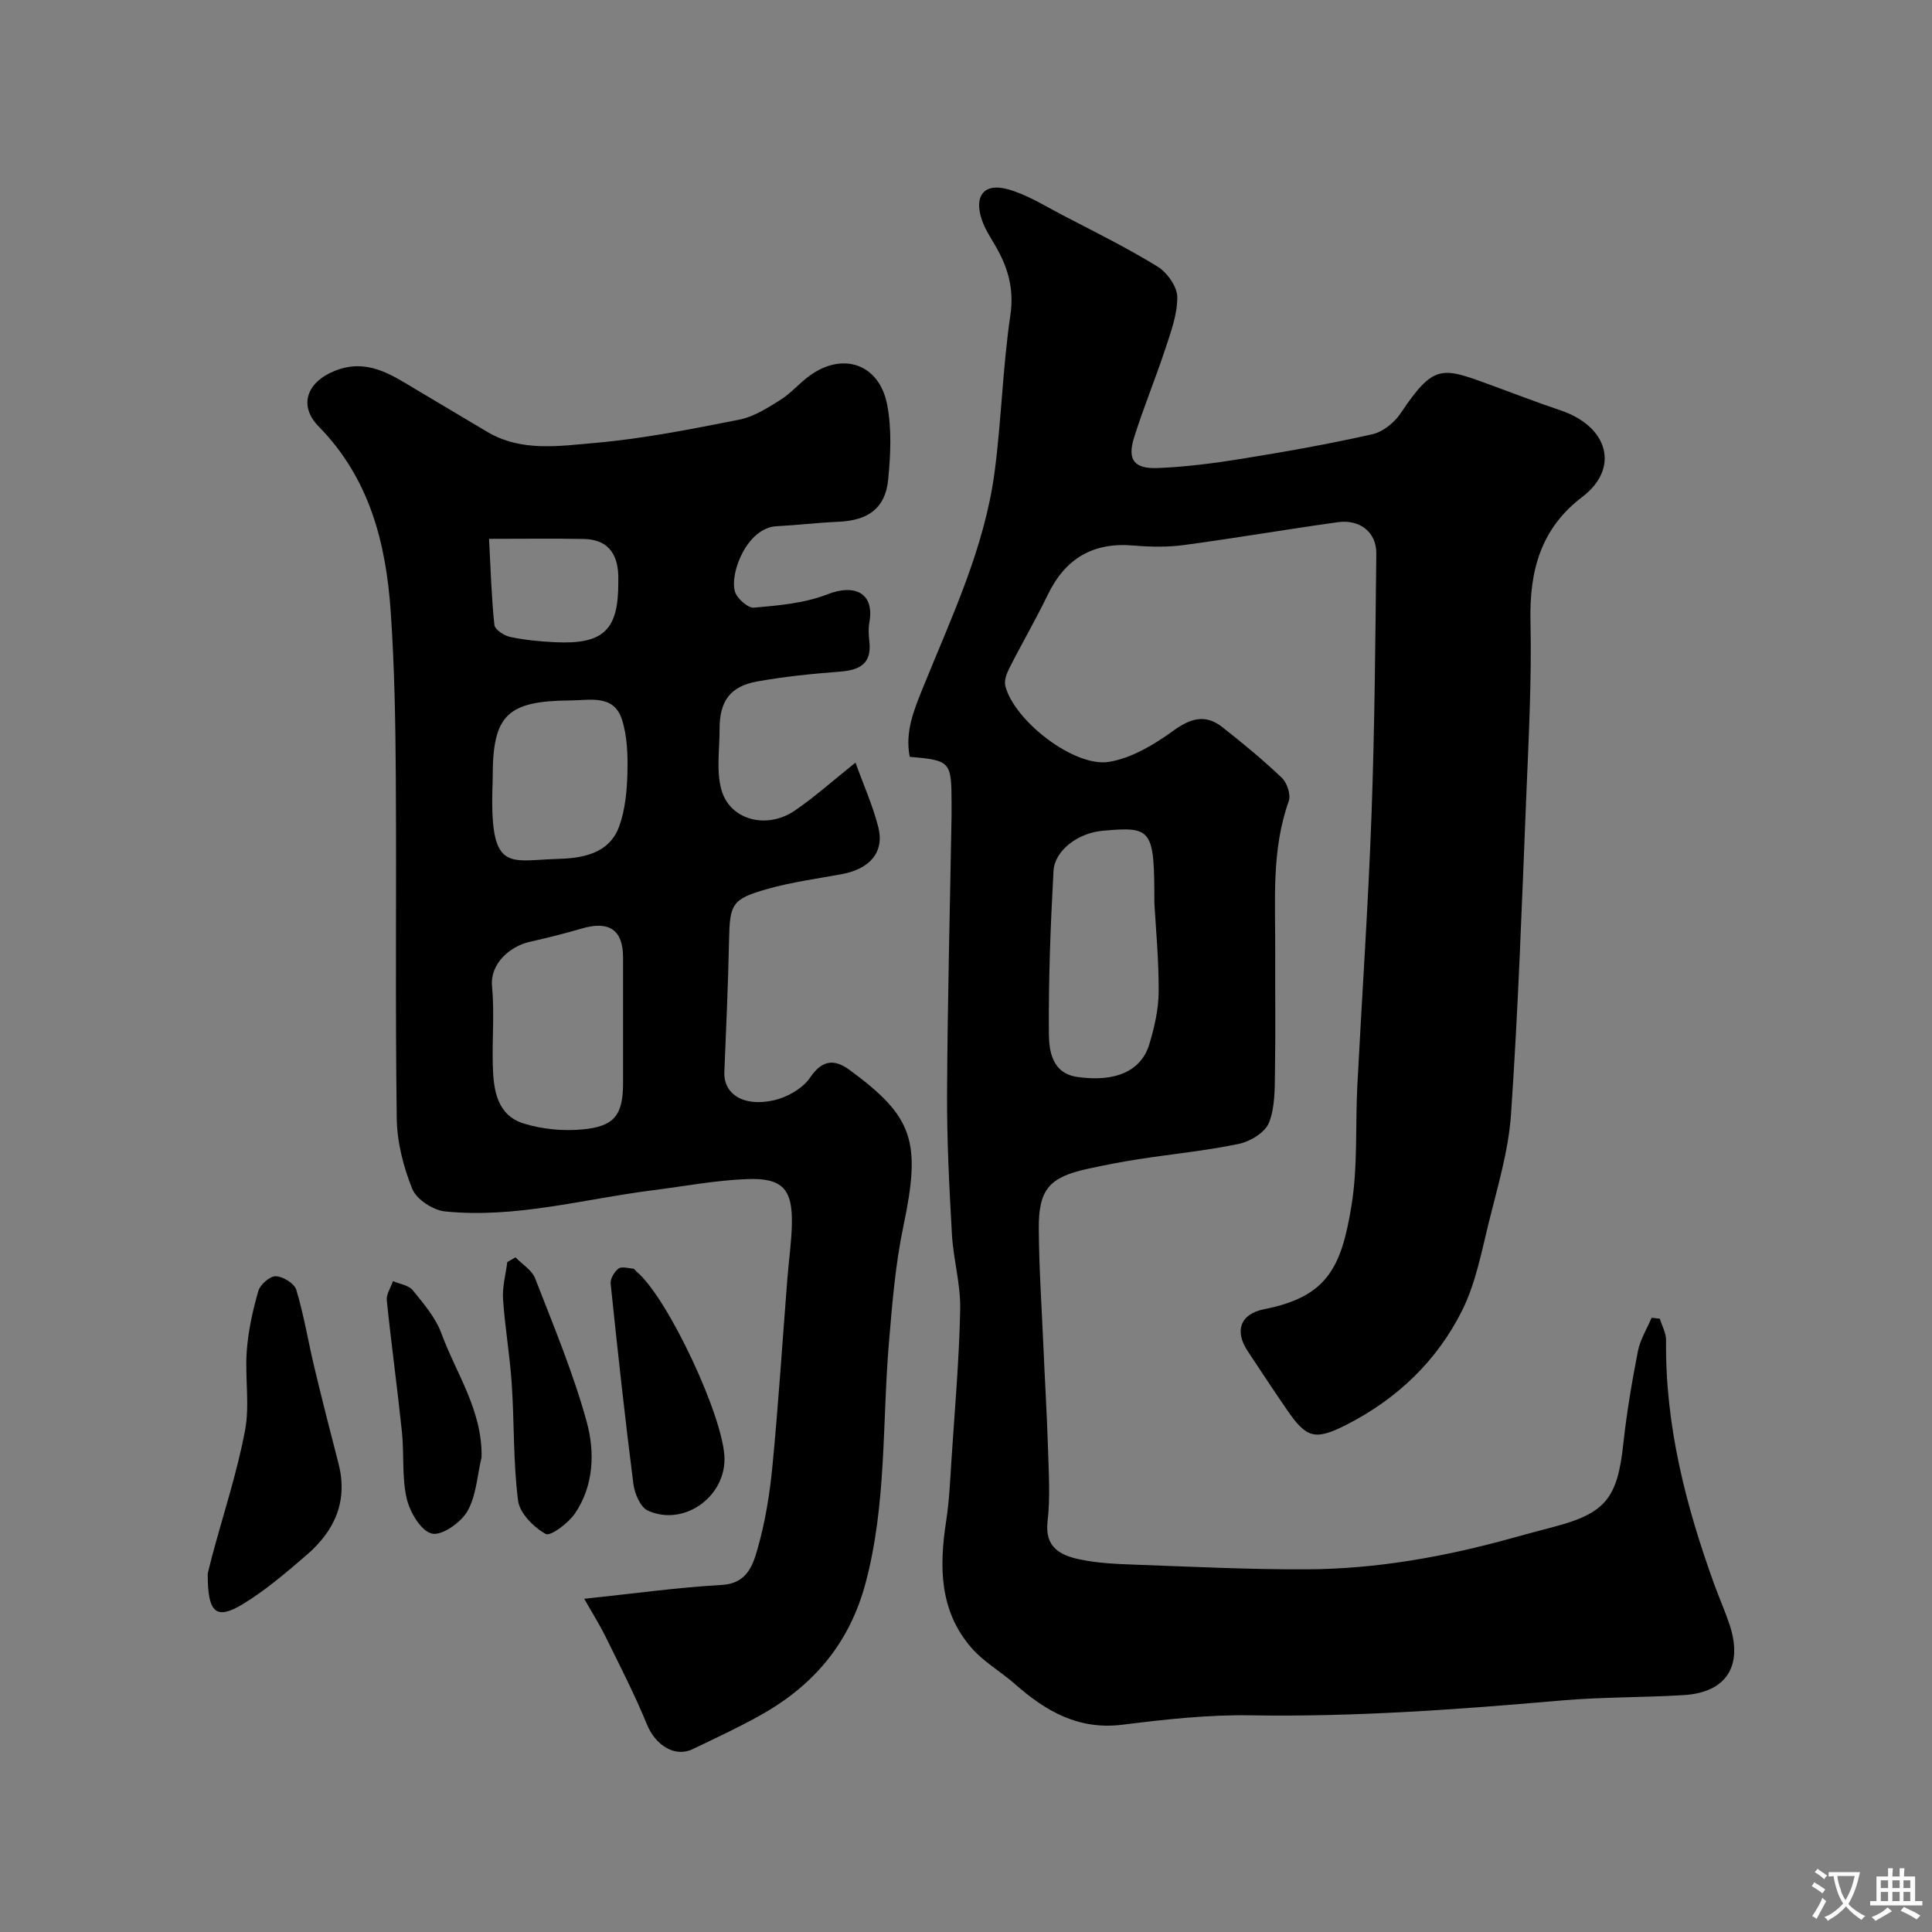 <svg enable-background="new 0 0 400 400" viewBox="0 0 400 400" xmlns="http://www.w3.org/2000/svg"><rect x="0" y="0" width="400" height="400" fill="#808080" stroke="none"/><g fill="#000001"><path d="m343.65 273.03c.45 1.48 1.3 2.96 1.29 4.44-.21 17.62 4.09 34.33 10.04 50.72 1 2.75 2.2 5.43 3.12 8.21 2.81 8.53-.69 14.01-9.48 14.55-8.42.52-16.89.38-25.29 1.11-21.43 1.87-42.84 3.44-64.39 3.08-8.85-.15-17.78.85-26.59 1.95-9.07 1.12-15.85-2.81-22.21-8.42-2.93-2.58-6.47-4.58-9-7.49-6.66-7.64-6.71-16.81-5.25-26.25.65-4.22.83-8.52 1.11-12.79.68-10.36 1.59-20.71 1.8-31.08.1-5.18-1.43-10.37-1.72-15.58-.55-9.75-1.05-19.53-1-29.29.1-19.1.6-38.19.93-57.29.01-.83 0-1.67 0-2.5-.01-8.76-.19-8.97-8.66-9.71-1.01-5.16.83-9.6 2.77-14.39 5.89-14.55 12.74-28.87 14.81-44.65 1.41-10.74 1.67-21.63 3.25-32.34.83-5.6-.54-10.1-3.22-14.63-1-1.69-2.08-3.39-2.7-5.23-1.63-4.86.46-7.61 5.32-6.29 3.99 1.08 7.66 3.43 11.39 5.37 6.62 3.44 13.33 6.75 19.67 10.65 1.99 1.22 4.08 4.14 4.1 6.3.04 3.59-1.33 7.27-2.49 10.79-2.02 6.15-4.52 12.14-6.45 18.32-1.43 4.57-.03 6.51 4.89 6.31 5.87-.23 11.75-1 17.57-1.94 9-1.46 18-3.05 26.89-5.06 2.19-.49 4.55-2.42 5.84-4.34 6.76-10.1 8.47-9.56 17.91-6.12 5.04 1.83 10.03 3.79 15.11 5.49 10.07 3.37 12.34 12.06 4.6 17.94-8.6 6.53-10.97 15.26-10.74 25.67.27 12.25-.39 24.53-.89 36.79-.89 21.8-1.65 43.62-3.14 65.38-.53 7.7-2.87 15.3-4.72 22.87-1.46 5.98-2.66 12.21-5.36 17.65-5.22 10.53-13.56 18.46-24.09 23.8-6.46 3.27-8.2 2.68-12.18-3.09-2.77-4.02-5.46-8.11-8.16-12.19-2.8-4.23-1.53-7.72 3.42-8.7 13.04-2.57 15.98-8.61 18.07-21.5 1.31-8.1.78-16.5 1.2-24.76.96-18.63 2.25-37.26 2.93-55.9.66-18.08.8-36.19 1-54.29.05-4.37-3.37-7.12-7.93-6.49-10.66 1.48-21.27 3.31-31.94 4.74-3.44.46-7.01.39-10.48.09-8.32-.7-14.03 2.69-17.65 10.16-2.49 5.14-5.37 10.1-7.96 15.2-.56 1.11-1.13 2.59-.85 3.7 1.78 7.16 14.28 16.95 21.51 15.73 4.68-.79 9.31-3.57 13.26-6.43 3.59-2.6 6.65-3.51 10.14-.77 4.26 3.34 8.45 6.8 12.36 10.53 1.08 1.03 1.88 3.51 1.41 4.82-3.6 10.09-2.76 20.52-2.8 30.88-.04 8.33.09 16.66-.05 24.99-.06 3.6.04 7.46-1.24 10.69-.8 2.01-3.86 3.89-6.21 4.38-6.85 1.44-13.87 2.1-20.81 3.18-3.54.55-7.06 1.23-10.56 2-7.91 1.74-10.13 4.24-10.08 12.39.05 8.1.6 16.2.95 24.3.31 7.1.74 14.2.96 21.3.15 4.99.48 10.05-.09 14.98-.64 5.45 2.71 7.06 6.66 7.89 3.83.81 7.82.95 11.75 1.1 11.76.42 23.53 1.01 35.29.95 14.46-.06 28.62-2.62 42.55-6.49 2.82-.78 5.64-1.54 8.47-2.28 10.76-2.8 13.25-5.93 14.46-17.05.7-6.48 1.79-12.94 3.04-19.34.47-2.4 1.87-4.63 2.84-6.93.55.08 1.13.14 1.7.21zm-104.65-86.03c0-15.42-.42-15.93-10.78-14.99-4.97.45-9.86 4.02-10.1 8.31-.62 11.23-1.05 22.49-.96 33.73.03 3.65.73 8.18 5.87 8.92 7.87 1.14 13.23-1.19 14.92-6.76 1.07-3.53 1.92-7.28 1.94-10.94.03-6.75-.63-13.51-.89-18.27z"/><path d="m120.96 331.01c10.21-1.07 19.34-2.35 28.52-2.87 5.1-.29 6.36-3.98 7.31-7.28 1.62-5.6 2.57-11.46 3.13-17.28 1.25-12.94 2.08-25.92 3.1-38.89.3-3.77.85-7.53.93-11.3.14-7.21-1.94-9.56-9.32-9.27-6.51.25-12.99 1.49-19.48 2.31-14.32 1.81-28.44 5.87-43.03 4.38-2.46-.25-5.88-2.48-6.75-4.64-1.86-4.59-3.17-9.73-3.23-14.66-.32-23.49-.04-46.99-.19-70.49-.07-11.44-.27-22.89-1.05-34.3-.97-14.25-4.37-27.66-14.9-38.4-4.28-4.36-2.45-9.19 3.22-11.5 6.68-2.72 11.68.67 16.88 3.8 4.89 2.94 9.82 5.81 14.71 8.75 7.06 4.23 14.88 2.98 22.29 2.34 10.05-.87 20.02-2.87 29.94-4.82 3-.59 5.84-2.41 8.5-4.07 2.2-1.37 3.94-3.48 6.06-5.02 6.93-5.04 14.49-2.44 16.09 6.05.95 5.01.7 10.38.19 15.5-.59 5.9-4.16 8.42-10.34 8.68-4.26.18-8.5.7-12.76.92-6.03.3-9.72 9.54-8.63 13.49.4 1.44 2.69 3.48 3.95 3.37 5.14-.46 10.5-.91 15.23-2.77 5.64-2.21 9.75-.24 8.67 5.77-.23 1.29-.16 2.67-.01 3.99.53 4.67-2.04 5.95-6.14 6.26-5.7.43-11.42 1.02-17.04 2.02-5.65 1-7.85 4.09-7.83 9.9.01 4.16-.7 8.54.35 12.44 1.7 6.33 9.33 8.4 15.2 4.42 4.19-2.85 7.99-6.28 12.59-9.95 1.65 4.58 3.56 8.84 4.71 13.3 1.34 5.19-1.68 8.72-7.63 9.81-5.11.94-10.3 1.63-15.28 3.04-7.44 2.1-7.82 3.11-7.98 10.64-.19 9.09-.59 18.18-.97 27.27-.19 4.5 3.85 7.26 10.17 5.87 2.8-.61 6.05-2.45 7.6-4.74 2.59-3.84 5.19-3.75 8.21-1.52 13.13 9.66 14.79 14.68 11.1 32.25-1.68 7.98-2.34 16.2-3.02 24.35-1.38 16.51-.47 33.17-4.79 49.48-3.34 12.61-10.83 21.36-21.86 27.51-4.54 2.54-9.28 4.73-13.97 6.99-3.69 1.78-7.71-.82-9.46-5.09-2.5-6.12-5.53-12.02-8.46-17.96-1.38-2.82-3.08-5.51-4.53-8.08zm8.04-119.29c0-4.5 0-9 0-13.49-.01-5.7-2.88-7.66-8.55-5.99-3.57 1.05-7.19 1.94-10.82 2.77-4.13.94-8.2 4.58-7.76 9.18.52 5.45 0 10.99.16 16.48.14 5.01.86 10.23 6.43 11.95 3.84 1.19 8.17 1.59 12.18 1.21 6.64-.62 8.35-3.04 8.36-9.61 0-4.17 0-8.34 0-12.5zm-27-49.91c-.75 19.07 3.19 16.31 13.27 16.03 5.04-.14 10.83-.91 12.94-6.78 1.23-3.44 1.6-7.31 1.69-11 .09-3.73-.01-7.69-1.16-11.17-1.7-5.14-6.59-3.9-10.6-3.87-13.17.09-16.13 3.03-16.13 15.79-.01.33-.01.67-.01 1zm-.75-50.25c.35 6.47.5 12.17 1.11 17.83.1.96 2.01 2.21 3.26 2.48 3.02.64 6.13.94 9.23 1.09 10.08.5 13.2-2.48 13.16-12.36 0-.5.01-1 0-1.49-.18-4.86-2.5-7.43-7.14-7.52-6.07-.12-12.13-.03-19.62-.03z"/><path d="m43.01 325.79c.08-.31.48-2.03.94-3.75 2.31-8.61 5.13-17.13 6.78-25.87 1.01-5.32-.05-11 .36-16.47.31-4.18 1.23-8.37 2.39-12.41.38-1.33 2.4-3.1 3.62-3.06 1.5.05 3.85 1.5 4.25 2.83 1.58 5.26 2.46 10.71 3.74 16.06 1.59 6.63 3.26 13.24 4.98 19.84 2.03 7.8-.77 13.97-6.55 18.95-4.2 3.62-8.46 7.28-13.16 10.15-5.58 3.41-7.39 2.01-7.35-6.27z"/><path d="m150 302.12c-.01 7.99-8.56 13.95-15.86 10.64-1.56-.7-2.76-3.55-3.01-5.56-1.76-13.78-3.26-27.59-4.7-41.41-.11-1.01.75-2.47 1.61-3.13.65-.5 2.03-.09 3.08.01.26.03.47.44.73.65 6.46 5.44 18.16 30.42 18.15 38.8z"/><path d="m106.73 260.32c1.39 1.44 3.4 2.65 4.07 4.37 3.8 9.79 7.88 19.54 10.66 29.64 1.72 6.24 1.52 13.21-2.41 19-1.37 2.02-5.09 4.81-6.07 4.26-2.49-1.39-5.39-4.3-5.72-6.91-1.02-7.99-.77-16.13-1.31-24.19-.39-5.86-1.41-11.68-1.8-17.54-.17-2.52.56-5.1.88-7.65.57-.32 1.13-.65 1.7-.98z"/><path d="m99.7 301.73c-.9 3.77-1.09 7.95-2.94 11.17-1.35 2.34-5.32 5.12-7.36 4.61-2.25-.56-4.54-4.43-5.19-7.23-1.03-4.43-.52-9.19-.99-13.78-.95-9.1-2.2-18.17-3.14-27.27-.13-1.27.83-2.66 1.28-3.99 1.4.61 3.25.85 4.1 1.9 2.25 2.77 4.72 5.64 5.92 8.91 3.06 8.32 8.53 15.99 8.32 25.68z"/></g><path d="m377.9 391.2c-.2.3-.4.5-.6.8-.7-.6-1.4-1-2.2-1.5.2-.3.4-.5.5-.8.6.4 1.4.8 2.3 1.5zm-1.8 6.1c-.2-.2-.5-.4-.9-.6.4-.6.8-1.2 1.2-1.9s.7-1.3.9-1.9c.3.3.5.5.8.7-.7 1.3-1.4 2.6-2 3.7zm2.2-9c-.3.3-.5.5-.6.8-.6-.6-1.3-1.1-2-1.5.3-.3.5-.5.6-.7.6.5 1.3.9 2 1.4zm.3.2v-.9h2 4.5c-.3 1.3-.6 2.5-1 3.6s-.9 2.1-1.4 3c.4.5 1 1 1.6 1.4s1.2.8 1.9 1.1c-.3.2-.5.4-.8.8-.4-.3-1-.7-1.6-1.2s-1.2-1.1-1.6-1.6c-.5.6-1.1 1.1-1.7 1.6s-1.4.9-2.1 1.4c-.1-.3-.3-.5-.7-.8.6-.2 1.2-.5 1.9-1s1.4-1.1 2-1.8c-.5-.8-.9-1.6-1.2-2.5s-.6-2-.8-3.2c-.4.1-.7.1-1 .1zm2.5 2.7c.2 1 .7 1.7 1 2.2.3-.5.6-1.1 1-2s.6-1.9.9-3h-3.2-.4c.1.9.3 1.8.7 2.8z" fill="#fafbfa"/><path d="m396.5 388.5v1.5 3.6h1.5v.9c-.4 0-1 0-1.7 0h-7.9c-.5 0-.9 0-1.2 0v-.9h1.3v-3.5c0-.7 0-1.2 0-1.6h2.4c0-.8 0-1.4 0-1.7h1c0 .3-.1.8-.1 1.7h1.5c0-.8 0-1.4 0-1.7h1c0 .3-.1.9-.1 1.7zm-8.2 9.2c-.2-.3-.5-.5-.8-.8.8-.3 1.4-.6 1.9-.9s1-.7 1.4-1.1c.3.3.6.5.9.8-1.6 1-2.8 1.6-3.4 2zm2.6-6.8v-1.6h-1.5v1.6zm0 2.7v-1.9h-1.5v1.9zm2.4-2.7v-1.6h-1.5v1.6zm0 2.7v-1.9h-1.5v1.9zm.2 2 .7-.8c.4.2.9.5 1.6.8s1.3.7 1.8 1c-.3.3-.5.5-.8.8-.4-.3-1.5-1-3.3-1.8zm2-4.7v-1.6h-1.4v1.6zm0 2.7v-1.9h-1.4v1.9z" fill="#fafbfa"/></svg>
